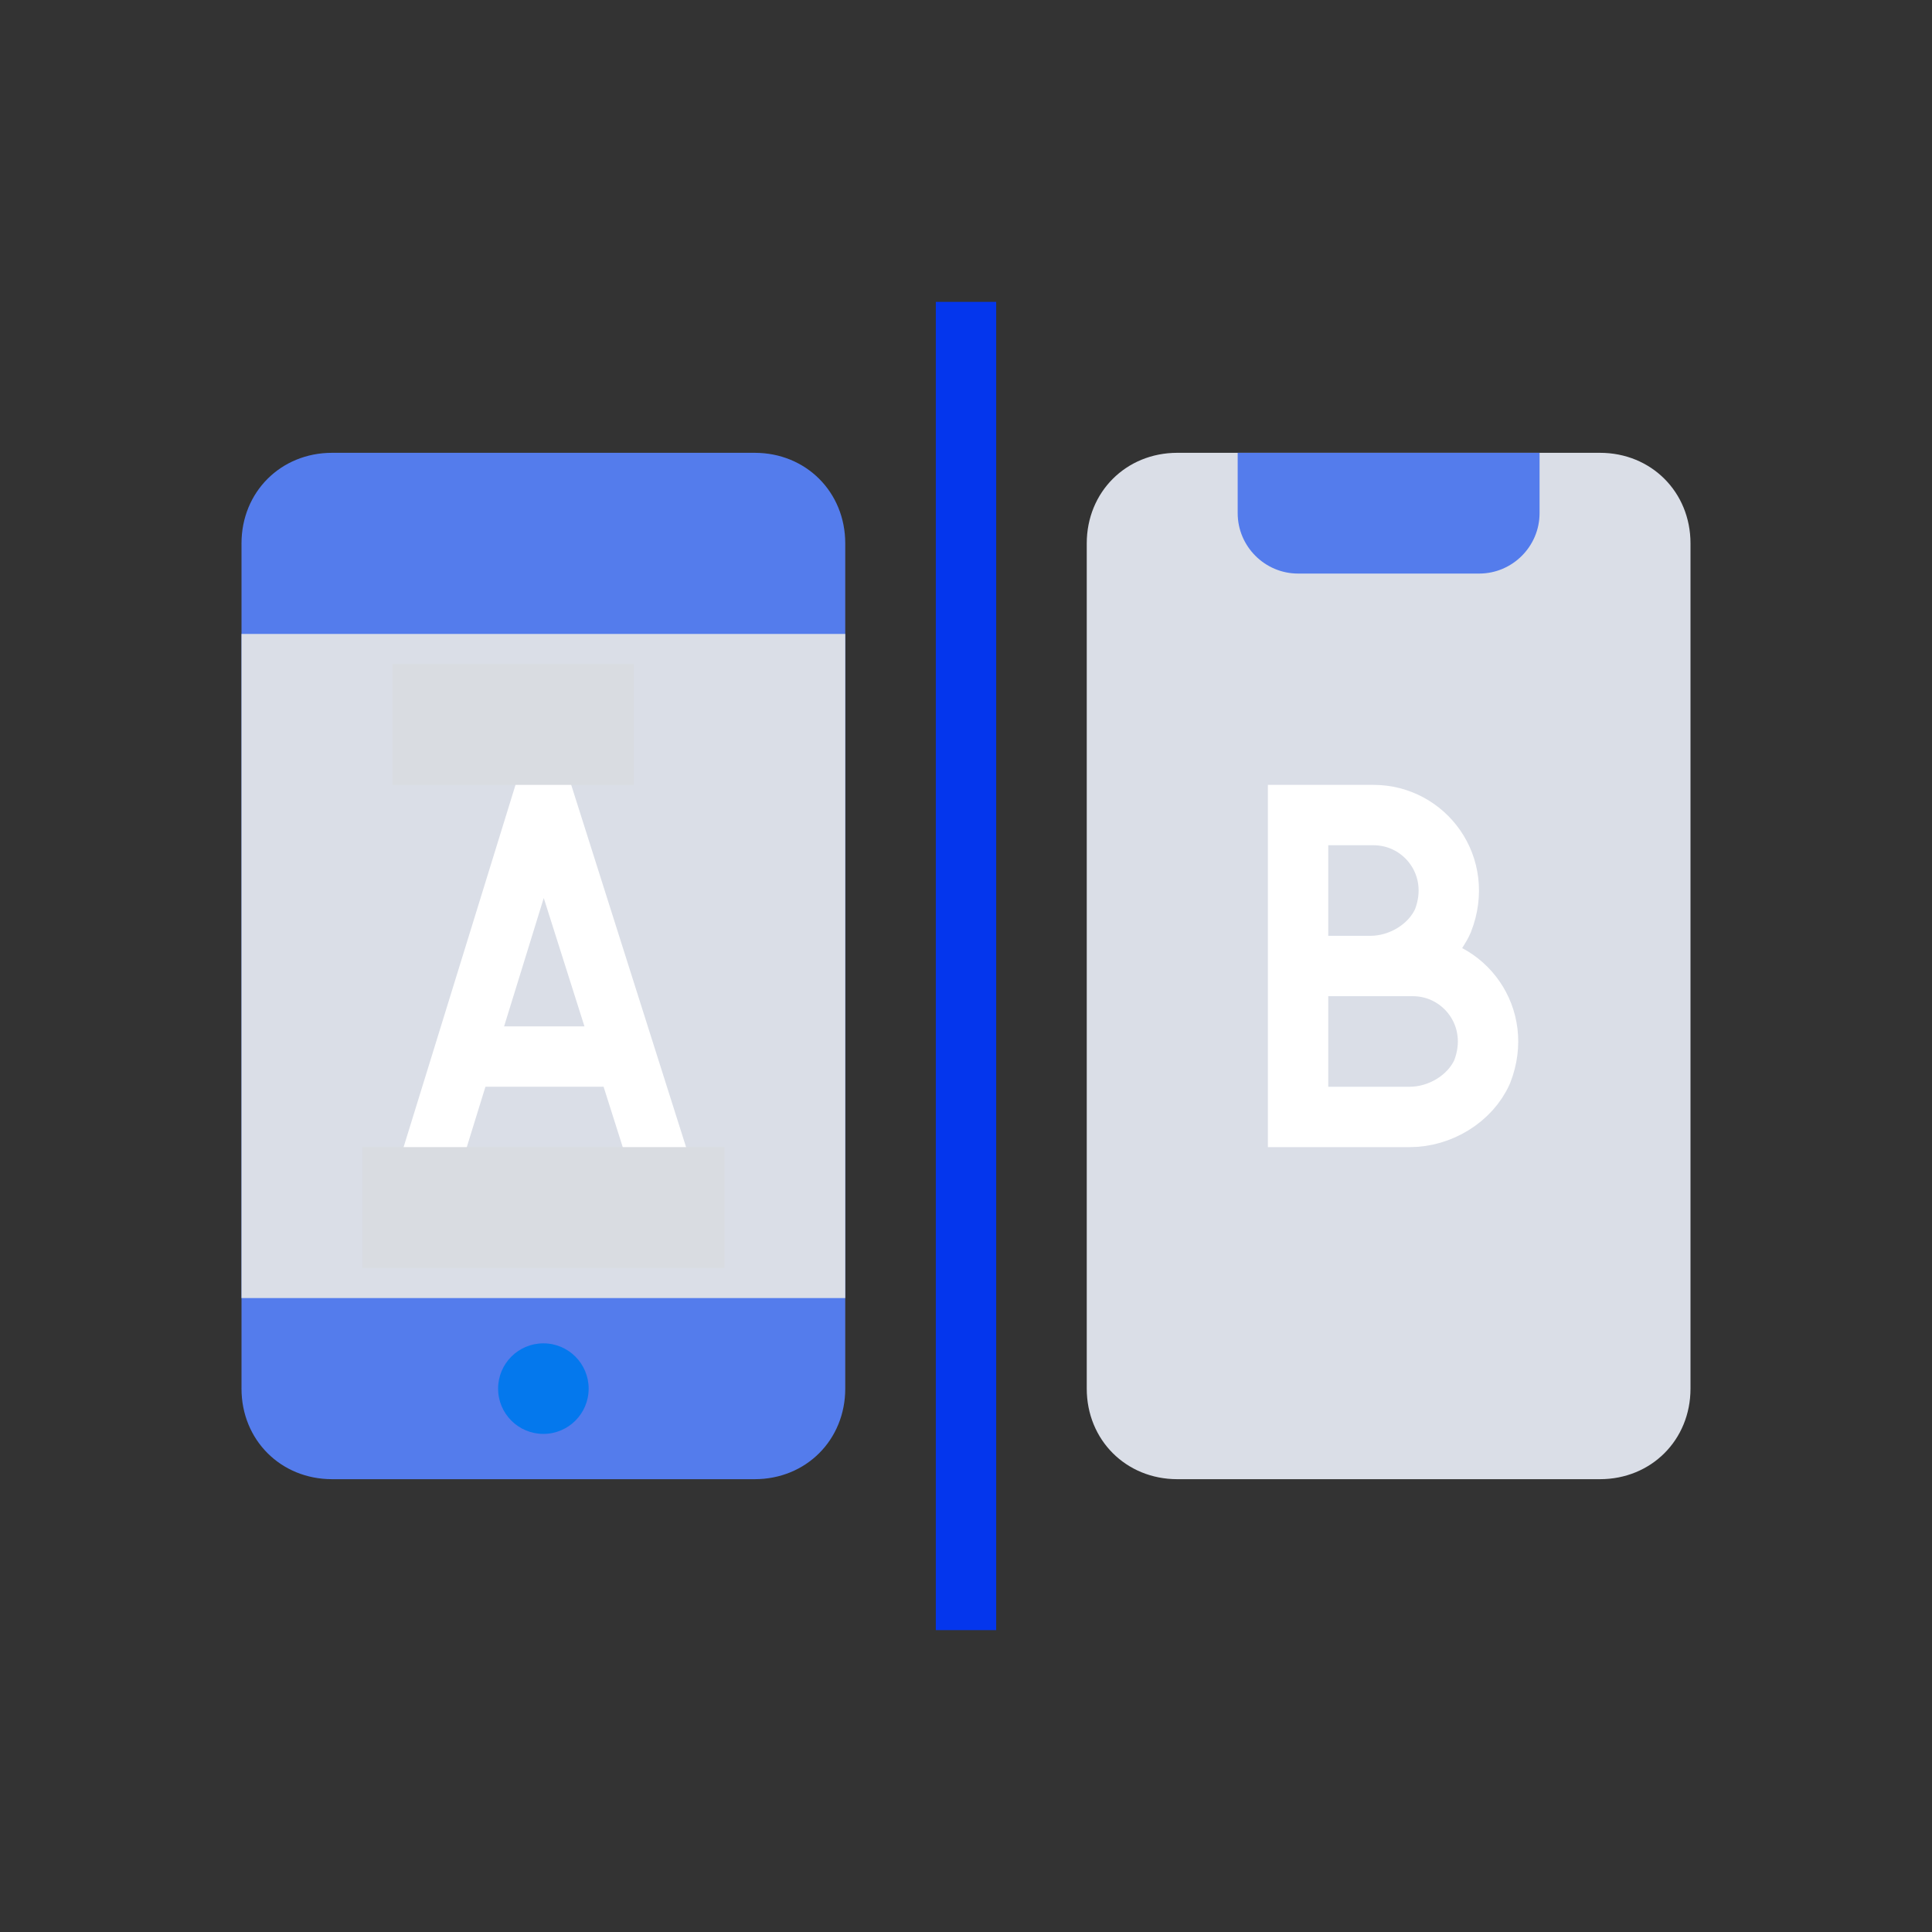 <svg width="64" height="64" xmlns="http://www.w3.org/2000/svg">

 <rect width="100%" height="100%" fill="#333333" stroke="none"/>

 <g>
  <title>background</title>
  <rect fill="none" id="canvas_background" height="402" width="582" y="-1" x="-1"/>
 </g>
 <g>
  <title>Layer 1</title>
  <path fill="#547cec" id="svg_1" d="m25,15l-14,0c-1.7,0 -3,1.3 -3,3l0,28c0,1.7 1.3,3 3,3l14,0c1.7,0 3,-1.3 3,-3l0,-28c0,-1.7 -1.3,-3 -3,-3z" class="st4"/>
  <rect fill="#dadee7" id="svg_2" y="21" x="8" width="20" height="22" class="st2"/>
  <circle fill="#0478ed" id="svg_3" r="1.5" cy="46" cx="18" class="st1"/>
  <path fill="#dadee7" id="svg_4" d="m53,15l-14,0c-1.7,0 -3,1.3 -3,3l0,28c0,1.7 1.3,3 3,3l14,0c1.7,0 3,-1.3 3,-3l0,-28c0,-1.7 -1.3,-3 -3,-3z" class="st2"/>
  <path fill="#547cec" id="svg_5" d="m49,19l-6,0c-1.1,0 -2,-0.9 -2,-2l0,-2l10,0l0,2c0,1.1 -0.9,2 -2,2z" class="st4"/>
  <line stroke-miterlimit="10" stroke-linecap="square" stroke-width="2" stroke="#0436ed" fill="none" id="svg_6" y2="53" y1="11" x2="32" x1="32" class="st31"/>
  <path stroke-miterlimit="10" stroke-width="2" stroke="#ffffff" fill="none" id="svg_7" d="m43.2,32l2.2,0c1,0 2,-0.6 2.4,-1.5c0.7,-1.8 -0.6,-3.5 -2.3,-3.5l-2.5,0l0,10l3.7,0c1,0 2,-0.6 2.4,-1.5c0.7,-1.8 -0.6,-3.5 -2.3,-3.5l-3.6,0z" class="st16"/>
  <polyline stroke-miterlimit="10" stroke-width="2" stroke="#ffffff" fill="none" id="svg_9" points="14.2,38.7 18,26.4 21.9,38.7  " class="st16"/>
  <line stroke-miterlimit="10" stroke-width="2" stroke="#ffffff" fill="none" id="svg_10" y2="35" y1="35" x2="15" x1="20" class="st16"/>
  <rect fill="#d9dce1" id="svg_11" y="38" x="12" width="12" height="4" class="st2"/>
  <rect fill="#d9dce1" id="svg_12" y="22" x="13" width="8" height="4" class="st2"/>
 </g>
</svg>